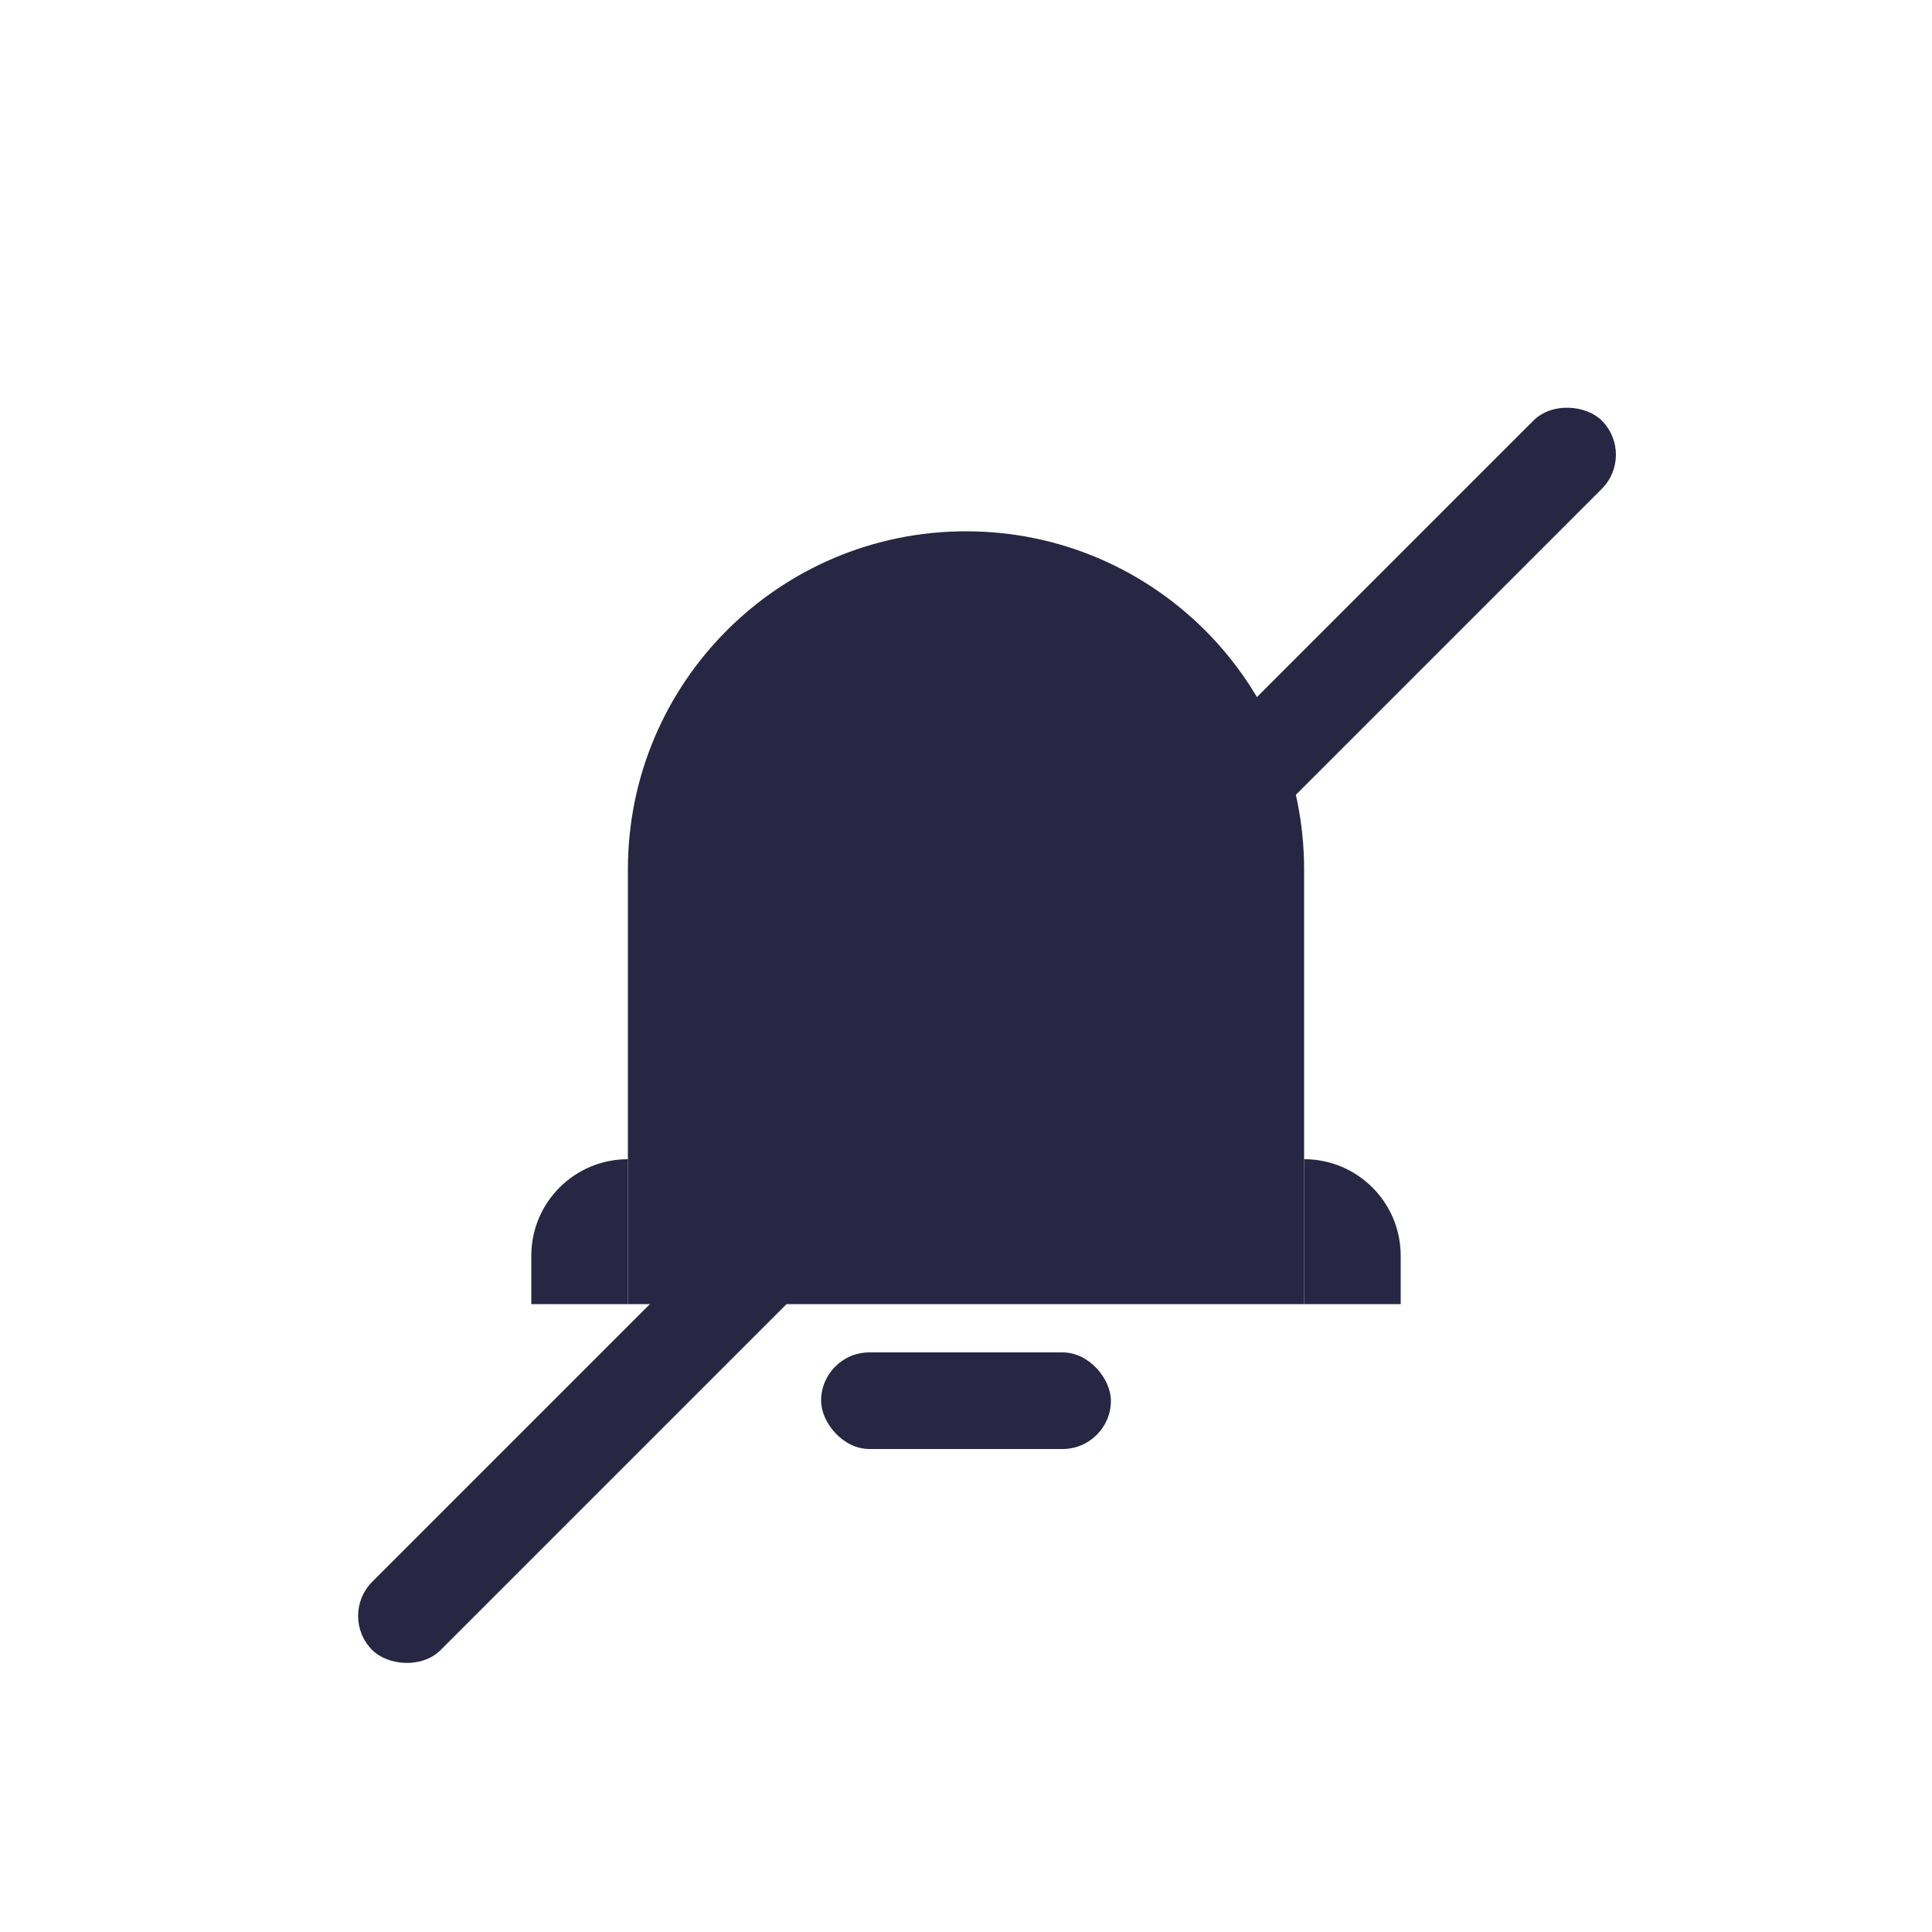 <svg width="40" height="40" viewBox="0 0 40 40" fill="none" xmlns="http://www.w3.org/2000/svg">
<path d="M13 18C13 14.134 16.134 11 20 11V11C23.866 11 27 14.134 27 18V27H13V18Z" fill="#272643"/>
<rect x="17" y="28" width="6" height="2" rx="1" fill="#272643"/>
<path d="M11 26C11 24.895 11.895 24 13 24V24V27H11V26Z" fill="#272643"/>
<path d="M27 24C28.105 24 29 24.895 29 26V27H27V24V24Z" fill="#272643"/>
<rect x="7" y="33.456" width="36" height="2" rx="1" transform="rotate(-45 7 33.456)" fill="#272643"/>
</svg>
